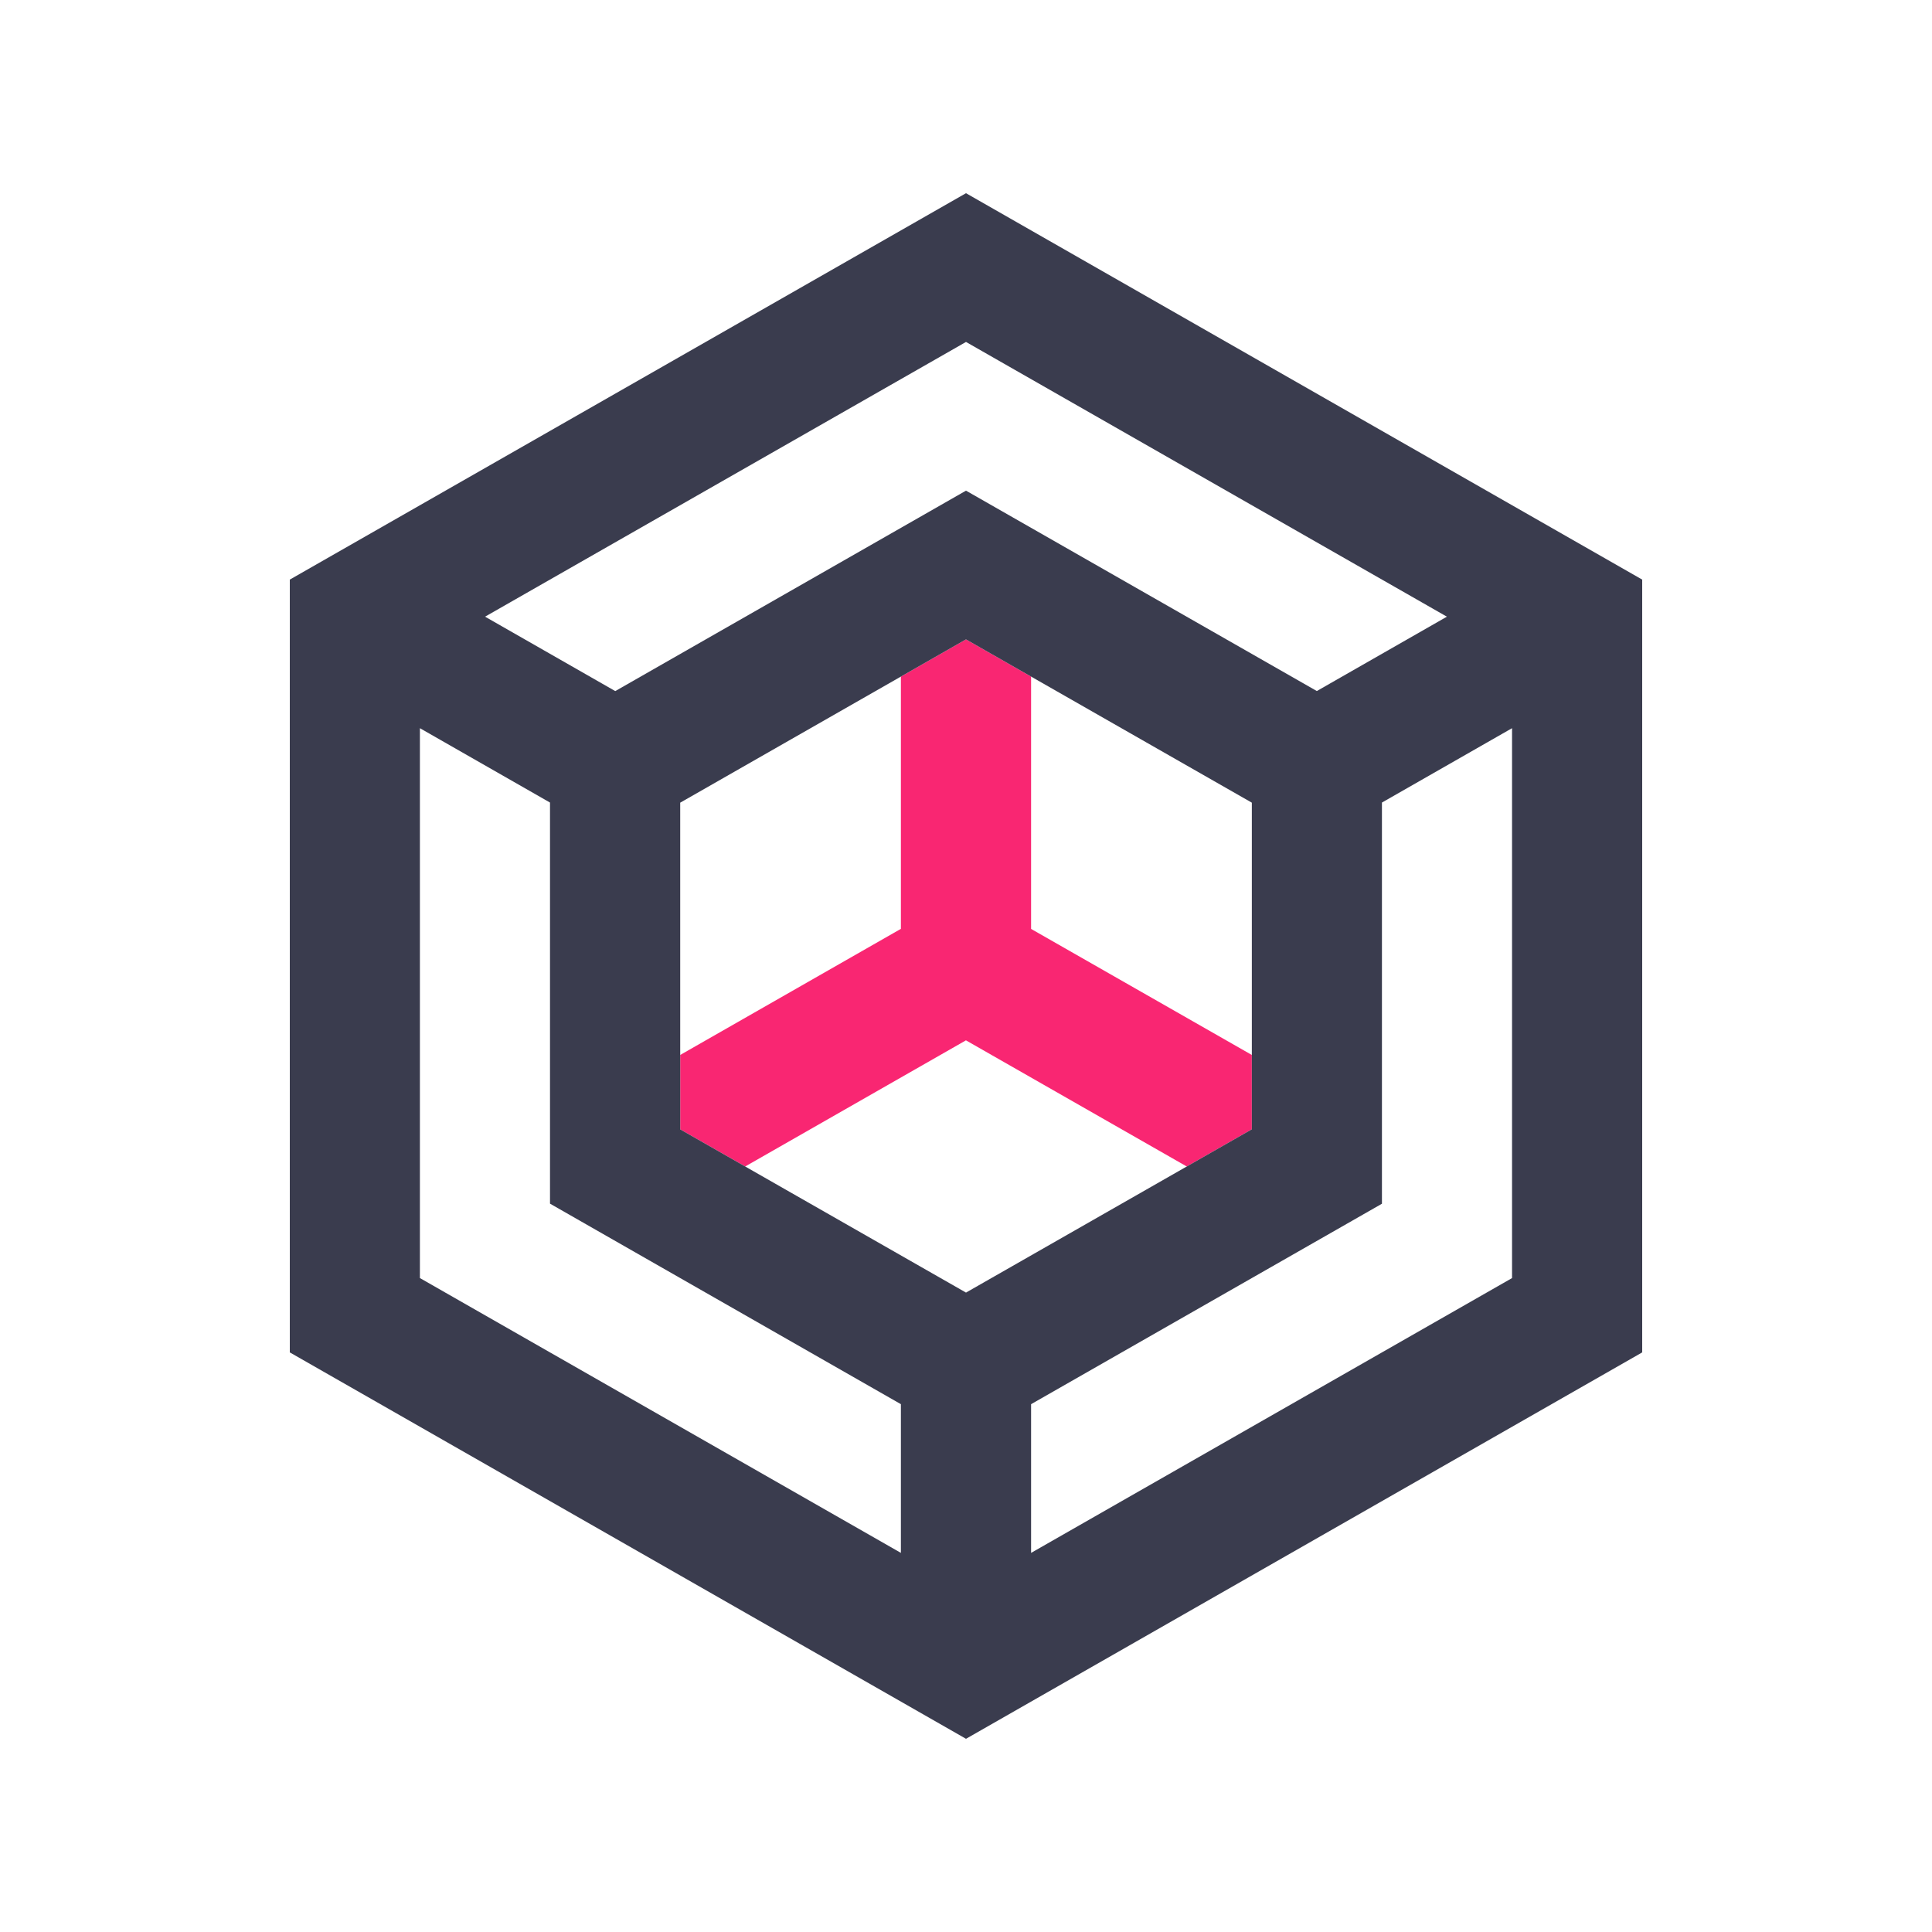 <svg version="1.0" xmlns="http://www.w3.org/2000/svg" width="100" height="100" xml:space="preserve"><path fill="#F92672" d="m46.63 48.077-11.422 6.527v3.853l3.362 1.92 11.427-6.529 11.43 6.529 3.368-1.924v-3.848l-11.426-6.524V35.02l-3.37-1.925-3.369 1.925v13.056z"/><path fill="#3A3C4E" d="M50 10 15 30v40l35 20 34.99-19.994.01-.016V30L50 10zm0 7.699 24.891 14.22-6.732 3.849L50 25.396 31.846 35.771l-6.739-3.852L50 17.699zm-3.37 62.678L21.734 66.152V37.691l6.734 3.849v20.761L46.63 72.68v7.697zm-11.422-21.92V41.546l14.791-8.451 14.796 8.451v16.907L50 66.904l-14.792-8.447zm18.161 21.92V72.68l18.16-10.375V41.54l6.734-3.849v28.461h.002L53.369 80.377z"/></svg>